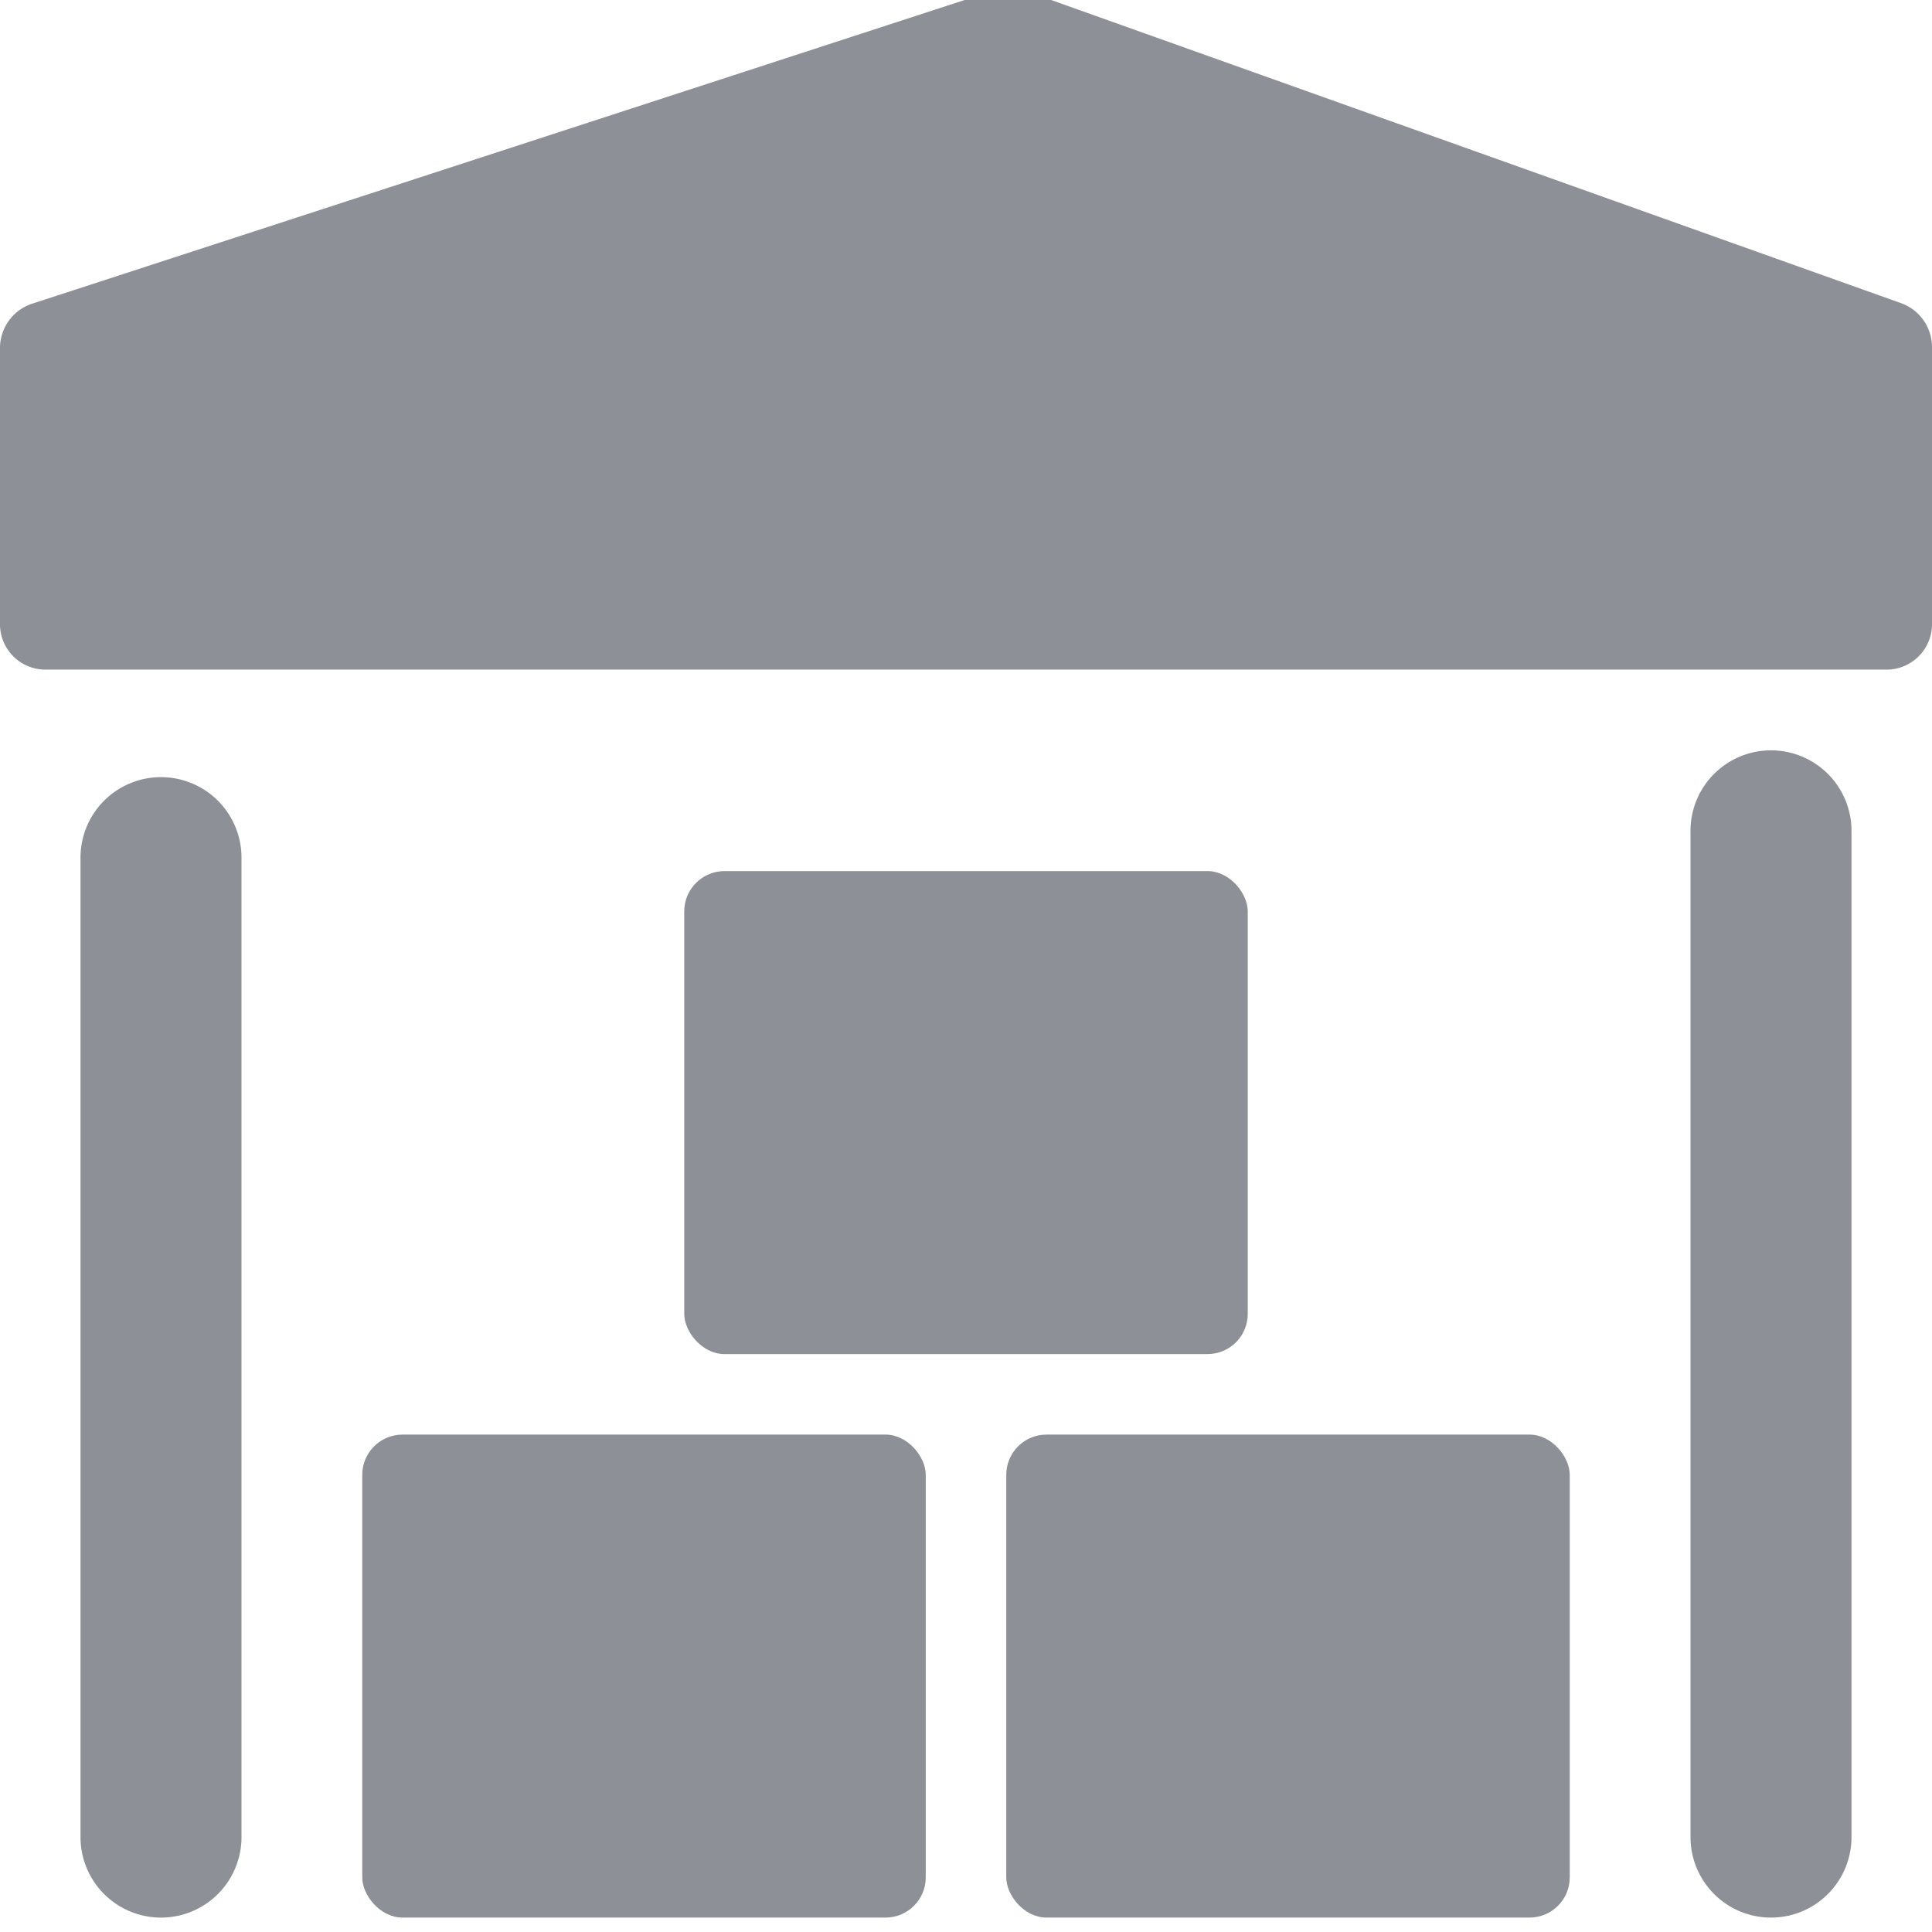 <svg viewBox="0 0 24 24" xmlns="http://www.w3.org/2000/svg"><path d="M2 9.654a1 1 0 0 0-1 1v12.167a1 1 0 0 0 2 0V10.654a1 1 0 0 0-1-1ZM22 9.321a1 1 0 0 0-1 1v12.5a1 1 0 0 0 2 0v-12.5a1 1 0 0 0-1-1Z" fill="#8e9097" class="fill-000000"></path><rect height="6" rx=".5" ry=".5" width="7" x="8.5" y="10.821" fill="#8e9097" class="fill-000000"></rect><rect height="6" rx=".5" ry=".5" width="7" x="12.5" y="17.821" fill="#8e9097" class="fill-000000"></rect><rect height="6" rx=".5" ry=".5" width="7" x="4.5" y="17.821" fill="#8e9097" class="fill-000000"></rect><path d="M23.627 3.77 12.71-.124a.514.514 0 0 0-.331-.005L.386 3.777A.581.581 0 0 0 0 4.335v3.4a.565.565 0 0 0 .545.583h22.909a.565.565 0 0 0 .546-.58V4.324a.581.581 0 0 0-.373-.554Z" fill="#8e9097" class="fill-000000"></path></svg>